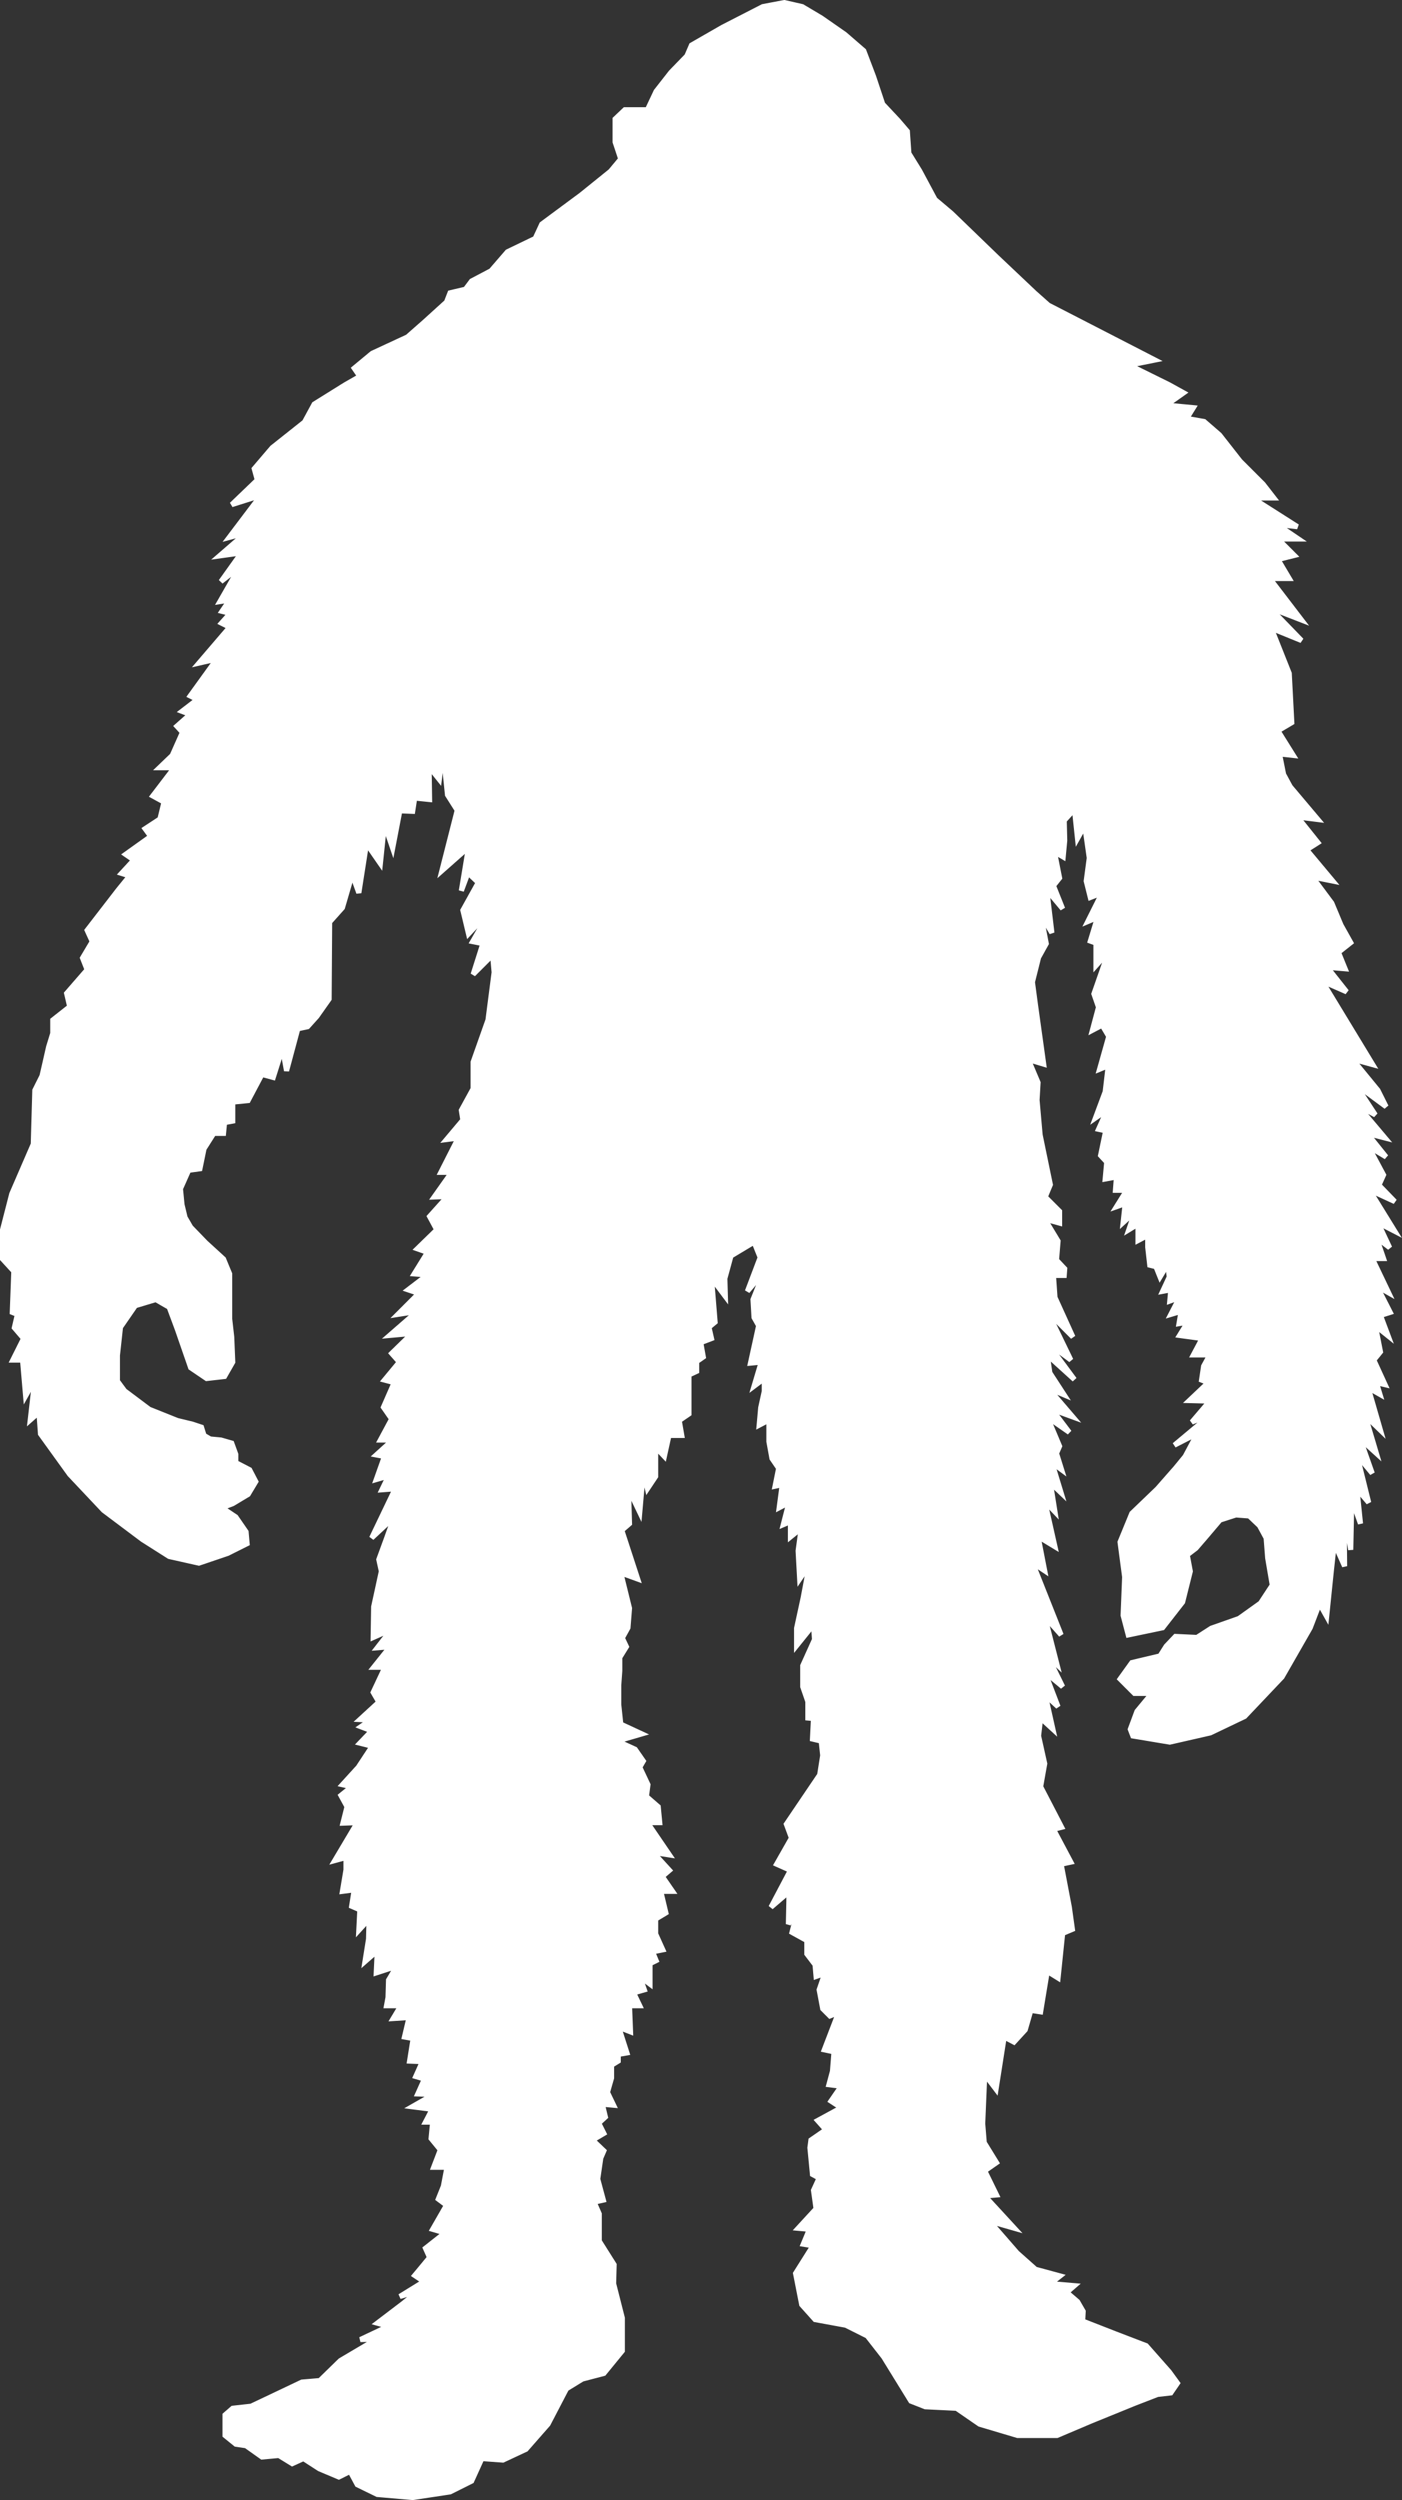 <svg xmlns="http://www.w3.org/2000/svg" viewBox="0 0 273.5 487.5"><rect x="0" y="0" width="273.5" height="487.5" fill="#333333" stroke="none"/><defs><style>  .cls-1{fill:white;stroke:white;}</style></defs><title>  Asset 1</title><g data-name="Layer 2"><g data-name="Layer 2"><polygon class="cls-1" points="134.9 8.8 141 5.3 148.8 1.3 153 0.5 156.5 1.3 160.2 3.5 164.8 6.7 168.5 9.9 170.4 14.9 172.2 20.3 175.2 23.5 177 25.6 177.3 29.9 179.4 33.3 182.4 38.9 185.6 41.6 194.4 50.1 201.8 57.1 204.5 59.5 225.3 70.2 220.3 71.2 228 75 230.9 76.6 227.5 79 232.8 79.5 231.5 81.6 234.9 82.2 237.9 84.8 241.9 89.9 246.4 94.4 248.5 97.1 244.3 97.1 253.1 102.7 248.8 102.2 250.2 103 253.3 105.1 249.3 105.1 252.5 108.3 249.3 109.1 251.5 112.8 247.7 112.8 253.9 120.9 247.7 118.5 253.9 124.9 248 122.5 251.5 131.3 252 140.9 249.3 142.5 252.3 147.3 249.6 147 250.4 151 251.7 153.4 257.1 159.8 253.1 159.3 257.1 164.3 254.9 165.7 260 171.8 256 171 259.8 176.1 261.6 180.4 263.5 183.8 261.1 185.7 262.4 188.9 258.9 188.6 262.7 193.4 257.9 191.3 267.8 207.6 263.8 206.5 268.8 212.6 270.4 215.8 264.3 211.3 268.3 217.4 264.8 215.5 270.2 221.9 266.7 221 270.4 225.6 266.9 223.5 269.9 229.1 269 231.1 272.1 234.3 267.1 232 272.1 240.1 268.8 238.4 271.1 243.3 268.5 241.3 269.9 245.4 267.7 245.4 270.9 252.1 268.6 250.8 271.2 255.9 269.3 256.5 270.8 260.5 268.3 258.5 269.3 263.6 268 265.2 270.2 270 268.5 269.6 269.2 271.9 266.9 270.6 269.3 278.9 266.3 276 268.5 283.4 265.3 280.5 267.7 287.3 264.7 283.7 267 293 264.7 290.3 265.4 297.1 263.7 292.3 263.5 302.2 262.2 294.8 262.3 305.4 260.3 300.9 259.7 306.4 258.8 315.2 257.4 312.7 255.6 317.4 250.1 327 242.8 334.7 236.1 337.9 228.2 339.7 221 338.5 220.5 337.2 221.8 333.7 224.7 330.2 221.3 330.2 218.5 327.4 220.8 324.2 226.3 322.9 227.5 321 229.3 319.1 233.5 319.3 236.3 317.5 241.7 315.6 245.9 312.6 248.2 309.1 247.3 303.8 247 299.9 245.7 297.5 243.7 295.6 241.1 295.4 238 296.4 235.2 299.7 233.3 301.9 231.6 303.2 232.2 306.4 230.7 312.4 226.8 317.4 220.1 318.8 219.1 315 219.4 307.5 218.5 300.7 220.8 295.1 225.8 290.3 229.4 286.2 231.2 284 233.6 279.5 229.1 281.8 236.4 275.7 232.5 277.3 236 273.2 232 273.1 235.7 269.6 234.4 269.1 234.8 266.4 236 264.2 232.8 264.2 234.5 261 230.1 260.4 231.7 257.8 230 258.1 230.4 255.7 228.4 256.3 230.1 253 228.2 253.7 228.4 251.5 226.8 251.8 228.1 249 227.8 246.5 226.3 249 225.5 247 224.3 246.7 223.9 243.2 223.9 240.9 222 241.9 222 238.7 220.2 239.8 221.4 236.3 219.1 238.4 219.5 234.7 217.8 235.3 219.8 232.1 217.6 232.1 217.8 229.5 215.6 229.9 215.9 226.6 214.7 225.3 215.7 220.5 214.3 220.2 216 216.4 213.7 218 215.6 212.9 216.2 207.8 214.5 208.5 216.3 202.1 215 199.9 213.1 200.9 214.3 196.4 213.4 193.8 216.3 185.5 213.8 188.3 213.8 183.9 212.7 183.5 214.1 178.9 212.2 179.7 215 174.1 212.7 175 211.9 171.8 212.5 167.3 211.6 161 210.2 163.5 209.6 157.8 207.6 160 207.7 163.9 207.4 167.1 205.7 166.1 206.7 171.2 205.5 172.7 207.3 177.2 204.2 173.5 205.2 181.9 203 178.2 204.1 184 202.6 186.7 201.4 191.5 202 196 203.6 207.5 200.6 206.6 202.5 211.1 202.3 214.5 202.9 221.3 204.9 231 203.9 233.4 206.7 236.2 206.7 238.5 203.8 237.7 206.4 242 206.1 245.7 207.7 247.4 207.6 248.7 205.5 248.7 205.8 253 209.3 260.7 204.3 255.7 208.9 265.2 204.2 261.7 209.6 269 204.3 264.2 204.8 267.7 207.6 272 204.5 270.7 209.3 276.3 205.2 274.8 208.6 279.3 204.3 276.3 206.7 282 206.1 283.4 207.1 286.6 205.2 285.2 207 291.1 204.9 289.1 205.8 294.8 203.8 292.7 205.8 301.6 202.5 299.6 203.8 306.3 201.4 304.7 207 318.8 203.8 315.2 206.2 324.6 204.3 322.8 207.3 328.9 203.8 326 206.4 332.8 203.9 330.5 205.4 337.2 203 335 202.6 338.5 203.8 343.9 203 348.4 207.1 356.3 205.5 356.7 208.9 363.1 207 363.5 208.6 371.9 209.2 376.2 207.3 377 206.4 385.7 204.3 384.4 203 392.3 201.1 392 200 395.8 197.8 398.2 195.9 397.2 194.3 407.4 192.1 404.5 191.7 414.1 192 417.8 194.4 421.7 192.1 423.3 194.4 428 192.1 428.2 197.9 434.5 193 433.1 198.4 439.3 202 442.5 206.8 443.8 204.9 445.3 209.6 445.7 208.1 447 210.2 448.8 211.3 450.7 211.2 452.6 217.6 455.1 223.6 457.4 228.1 462.5 229.7 464.7 228.4 466.6 225.8 466.9 221.4 468.6 212.8 472.1 206.2 474.9 198.5 474.9 191.1 472.7 186.6 469.6 180.5 469.3 177.7 468.2 172.4 459.6 169.2 455.5 165 453.4 159 452.3 156.4 449.4 155.2 443.3 158.6 437.9 156.7 437.6 157.9 434.7 155.7 434.5 159.2 430.7 158.7 427.1 159.8 424.7 158.5 424 158 418.8 158.2 417.3 161.1 415.3 159.5 413.5 164.1 411 162.1 409.7 164.1 406.8 161.7 406.5 162.4 403.9 162.7 400.1 160.8 399.7 163.6 392.4 161.9 393.1 160.5 391.7 159.8 388 160.9 384.8 159.2 385.4 159 383.1 157.4 381 157.4 378.4 154.5 376.8 155.8 371.7 153.8 375.2 153.9 370.7 153.9 368.9 150.4 371.9 154.2 364.7 151.5 363.5 154.4 358.4 153.4 355.7 159.9 346.1 160.5 342.3 160.2 339.5 158.5 339.1 158.7 335.1 157.6 335 157.6 331.8 156.6 328.9 156.6 324.8 158.9 319.7 158.7 316.8 155.4 320.9 155.4 317.5 156.7 311.5 157.9 305.1 156 307.9 155.7 302.4 156.3 298 154.2 299.7 154.2 296.7 152.8 297.3 153.9 293 152 294 152.6 289.5 151.2 289.8 151.9 286.3 150.6 284.4 150 281.1 150 276.9 148.1 277.9 148.4 274.5 149.1 271.3 149.1 268.8 147.1 270.3 148.5 265.6 146.4 265.8 148 258.5 147.1 256.9 146.9 253.4 149.1 247.9 145.8 251.8 148.3 245.2 147.1 242.2 142.6 244.9 141.4 249.3 141.5 252.8 138.8 249.2 139.5 257.8 138.3 258.8 138.8 261 136.7 261.8 137.2 264.6 135.9 265.5 135.9 267.4 134.4 268.1 134.4 275.7 132.5 277 133 279.9 130.5 279.9 129.6 284 127.9 282.2 127.9 287.9 126.3 290.3 125.5 286.9 124.8 294.9 122.6 290.3 122.8 297.1 121.3 298.4 124.4 307.9 121.1 306.7 122.8 313.6 122.5 317.4 121.4 319.4 122.2 321.1 120.9 323.2 120.9 325.8 120.7 328.6 120.7 332.4 121.1 336.2 125.2 338.1 120.4 339.5 123.9 341.1 125.5 343.4 124.8 344.6 126.4 348 126.1 350.3 128.4 352.3 128.7 355.4 126.3 355.4 130.6 361.7 127.4 361.2 130.6 364.7 129.2 365.9 131.2 368.8 128.9 368.8 129.9 373 127.9 374.2 127.9 377.1 129.3 380.2 127.3 380.6 128 382.3 126.8 382.9 126.8 386.9 124.8 385.4 125.7 388 123.6 388.6 124.8 391.1 122.8 391.1 123 396.2 120.7 395.3 122.3 400.3 120.6 400.6 120.6 401.9 119.3 402.7 119.3 405.2 118.5 408 119.7 410.5 117.5 410.3 118.1 412.8 116.8 414 117.8 416 115.6 417.3 117.8 419.4 117.2 420.8 116.6 424.9 117.7 429 115.9 429.4 116.9 431.7 116.9 437 119.8 441.6 119.7 445.3 121.4 452 121.4 458.4 117.8 462.8 113.6 463.9 110.5 465.8 106.9 472.7 102.6 477.6 98.1 479.7 94 479.4 92 483.8 87.8 485.9 80.5 487 73.6 486.4 69.7 484.5 68.3 481.9 66.1 483 62.3 481.4 59.2 479.4 57 480.4 54.4 478.8 51.1 479.1 48 476.9 46 476.6 43.9 474.9 43.9 470.9 45.4 469.6 49 469.2 52.8 467.4 58.9 464.5 62.4 464.2 66.4 460.3 73.5 456.1 70.3 456.2 75.8 453.6 73.6 453 78.6 449.2 81.7 446.7 78 447.8 82.7 444.9 80.9 443.7 82.4 441.9 83.8 440.2 83 438.4 86.8 435.4 84.4 434.7 87.1 430 85.5 428.8 86.5 426.3 87.2 422.6 84.6 422.6 85.9 419.2 84.1 417 84.4 413.8 83 413.8 84.3 411.3 80.4 410.8 84.6 408.4 81.5 408.3 82.8 405.4 81.1 404.9 82.4 402 79.9 401.9 80.6 397.5 78.9 397.2 79.8 393.4 76.7 393.6 78.2 391.1 75.4 391.1 75.7 389.5 75.8 386.1 77.4 383.4 73.4 384.7 73.6 380.4 71.2 382.5 71.9 378.1 72 374.2 70 376.4 70.2 372.4 68.6 371.7 69.1 368.5 66.8 368.8 67.5 364.6 67.5 362.2 65.3 362.8 69.7 355.4 66.9 355.5 67.7 352.3 66.5 350.1 68.6 348.4 66.8 348 69.9 344.6 72.6 340.5 70.2 339.9 72.5 337.5 70.4 336.7 72.3 335.4 70.2 335.3 73.9 331.9 72.8 330 75.1 325.1 72.9 325.1 76.1 321.1 73.6 321.3 76.4 317.7 72.8 319.3 72.9 313.3 74.4 306.4 73.9 304.1 75.4 300 76.9 295.8 72.5 299.9 77.1 290.3 74.5 290.5 75.8 287.8 73.4 288.5 75 284 73.4 283.7 76.6 280.8 74.2 280.8 76.4 276.7 74.8 274.4 76.9 269.6 75 269.1 77.9 265.6 76.4 263.9 80.4 260 76 260.4 81.4 255.7 77.6 256.3 81.7 252.2 79.6 251.5 83.4 248.6 80.8 248.4 83.4 244.2 81.4 243.5 85.2 239.8 83.8 237.2 87.3 233.3 84.7 233.4 88.1 228.6 86 228.6 89.4 221.9 87.1 222.2 90.3 218.4 90 216.5 92.3 212.3 92.3 207.1 95.2 198.9 96.4 189.6 96.1 186.2 92.3 190 94.2 184 92.2 183.6 95.7 177.5 91.4 182.1 90.3 177.5 93.3 172.1 91.3 170.2 90 173.7 91.4 165.2 86.2 169.8 89.2 158 87.3 155 86.8 150.1 86.5 145.4 85.7 152 83.7 149.5 83.8 155.9 80.9 155.6 80.5 158.2 78 158.1 76.6 165.4 75 160.7 74.2 168.4 71.5 164.5 70 174.1 68.7 170.5 66.8 177 64.3 179.8 64.2 194.8 61.8 198.2 60 200.2 58.1 200.6 55.9 208.8 55.1 204.4 53.3 210.1 51.1 209.5 48.4 214.6 45.4 214.9 45.4 218.6 43.8 218.9 43.6 221 41.7 221 39.8 224 39 227.9 36.8 228.2 35.2 231.8 35.5 234.9 36.1 237.4 37.2 239.3 40.1 242.3 43.6 245.5 44.8 248.4 44.8 252.5 44.8 257.2 45.2 260.7 45.4 265.6 43.8 268.4 40.3 268.8 37.2 266.7 34.6 259.2 33 254.9 30.4 253.4 26.4 254.6 23.5 258.8 22.9 264.3 22.9 269.3 24.3 271.2 29.1 274.8 34.6 277 37.5 277.7 39.3 278.3 39.8 279.9 41 280.6 43.1 280.8 45.2 281.4 46 283.6 46 285.2 48.7 286.6 49.9 288.9 48.4 291.4 45.4 293.2 43.3 294 46 295.8 48 298.7 48.2 301 44.4 302.9 38.8 304.8 33 303.5 27.8 300.2 20.2 294.5 13.6 287.5 7.9 279.6 7.6 275.4 5.9 276.9 6.8 269 5 272.2 4.4 265.2 2.5 265.2 4.6 261 2.8 258.9 3.4 256.3 2.4 255.9 2.7 247.9 0.5 245.5 0.5 239.8 2.3 232.8 6.5 223.1 6.8 212.6 8.2 209.8 9.5 204.1 10.3 201.5 10.3 198.9 13.6 196.3 13 193.7 17 189.1 16.1 186.8 18 183.6 17 181.4 23.1 173.5 25.3 170.8 23.7 170.3 26.1 167.7 24.5 166.6 29.4 163.1 28.3 161.6 31.2 159.7 32 156.4 29.8 155.2 34 149.7 31.1 149.7 33.6 147.3 35.6 142.8 34.5 141.6 37.1 139.3 35.5 138.7 38.5 136.4 37.1 135.7 42.3 128.5 38.8 129.3 44.8 122.3 43.2 121.5 44.9 119.6 43.3 119.2 44.8 117 42.9 117.3 46.8 110.5 43.1 113.4 47.1 107.8 42.8 108.4 48 103.9 44.7 104.8 50.9 96.6 45.2 98.4 50.2 93.6 49.6 91.4 53.1 87.3 59.4 82.3 61.3 78.8 67.4 75 70.2 73.4 69.1 71.8 72.6 68.9 79.5 65.7 82.8 62.8 87.1 58.9 87.8 57.1 90.8 56.4 92 54.8 95.8 52.8 99 49.1 104.4 46.5 105.7 43.7 113.4 38 119.1 33.4 121.1 31 120 27.7 120 23.2 121.9 21.4 124.8 21.4 126.3 21.4 128 17.8 130.9 14.1 134 10.9 134.9 8.8"/></g></g></svg>
 
